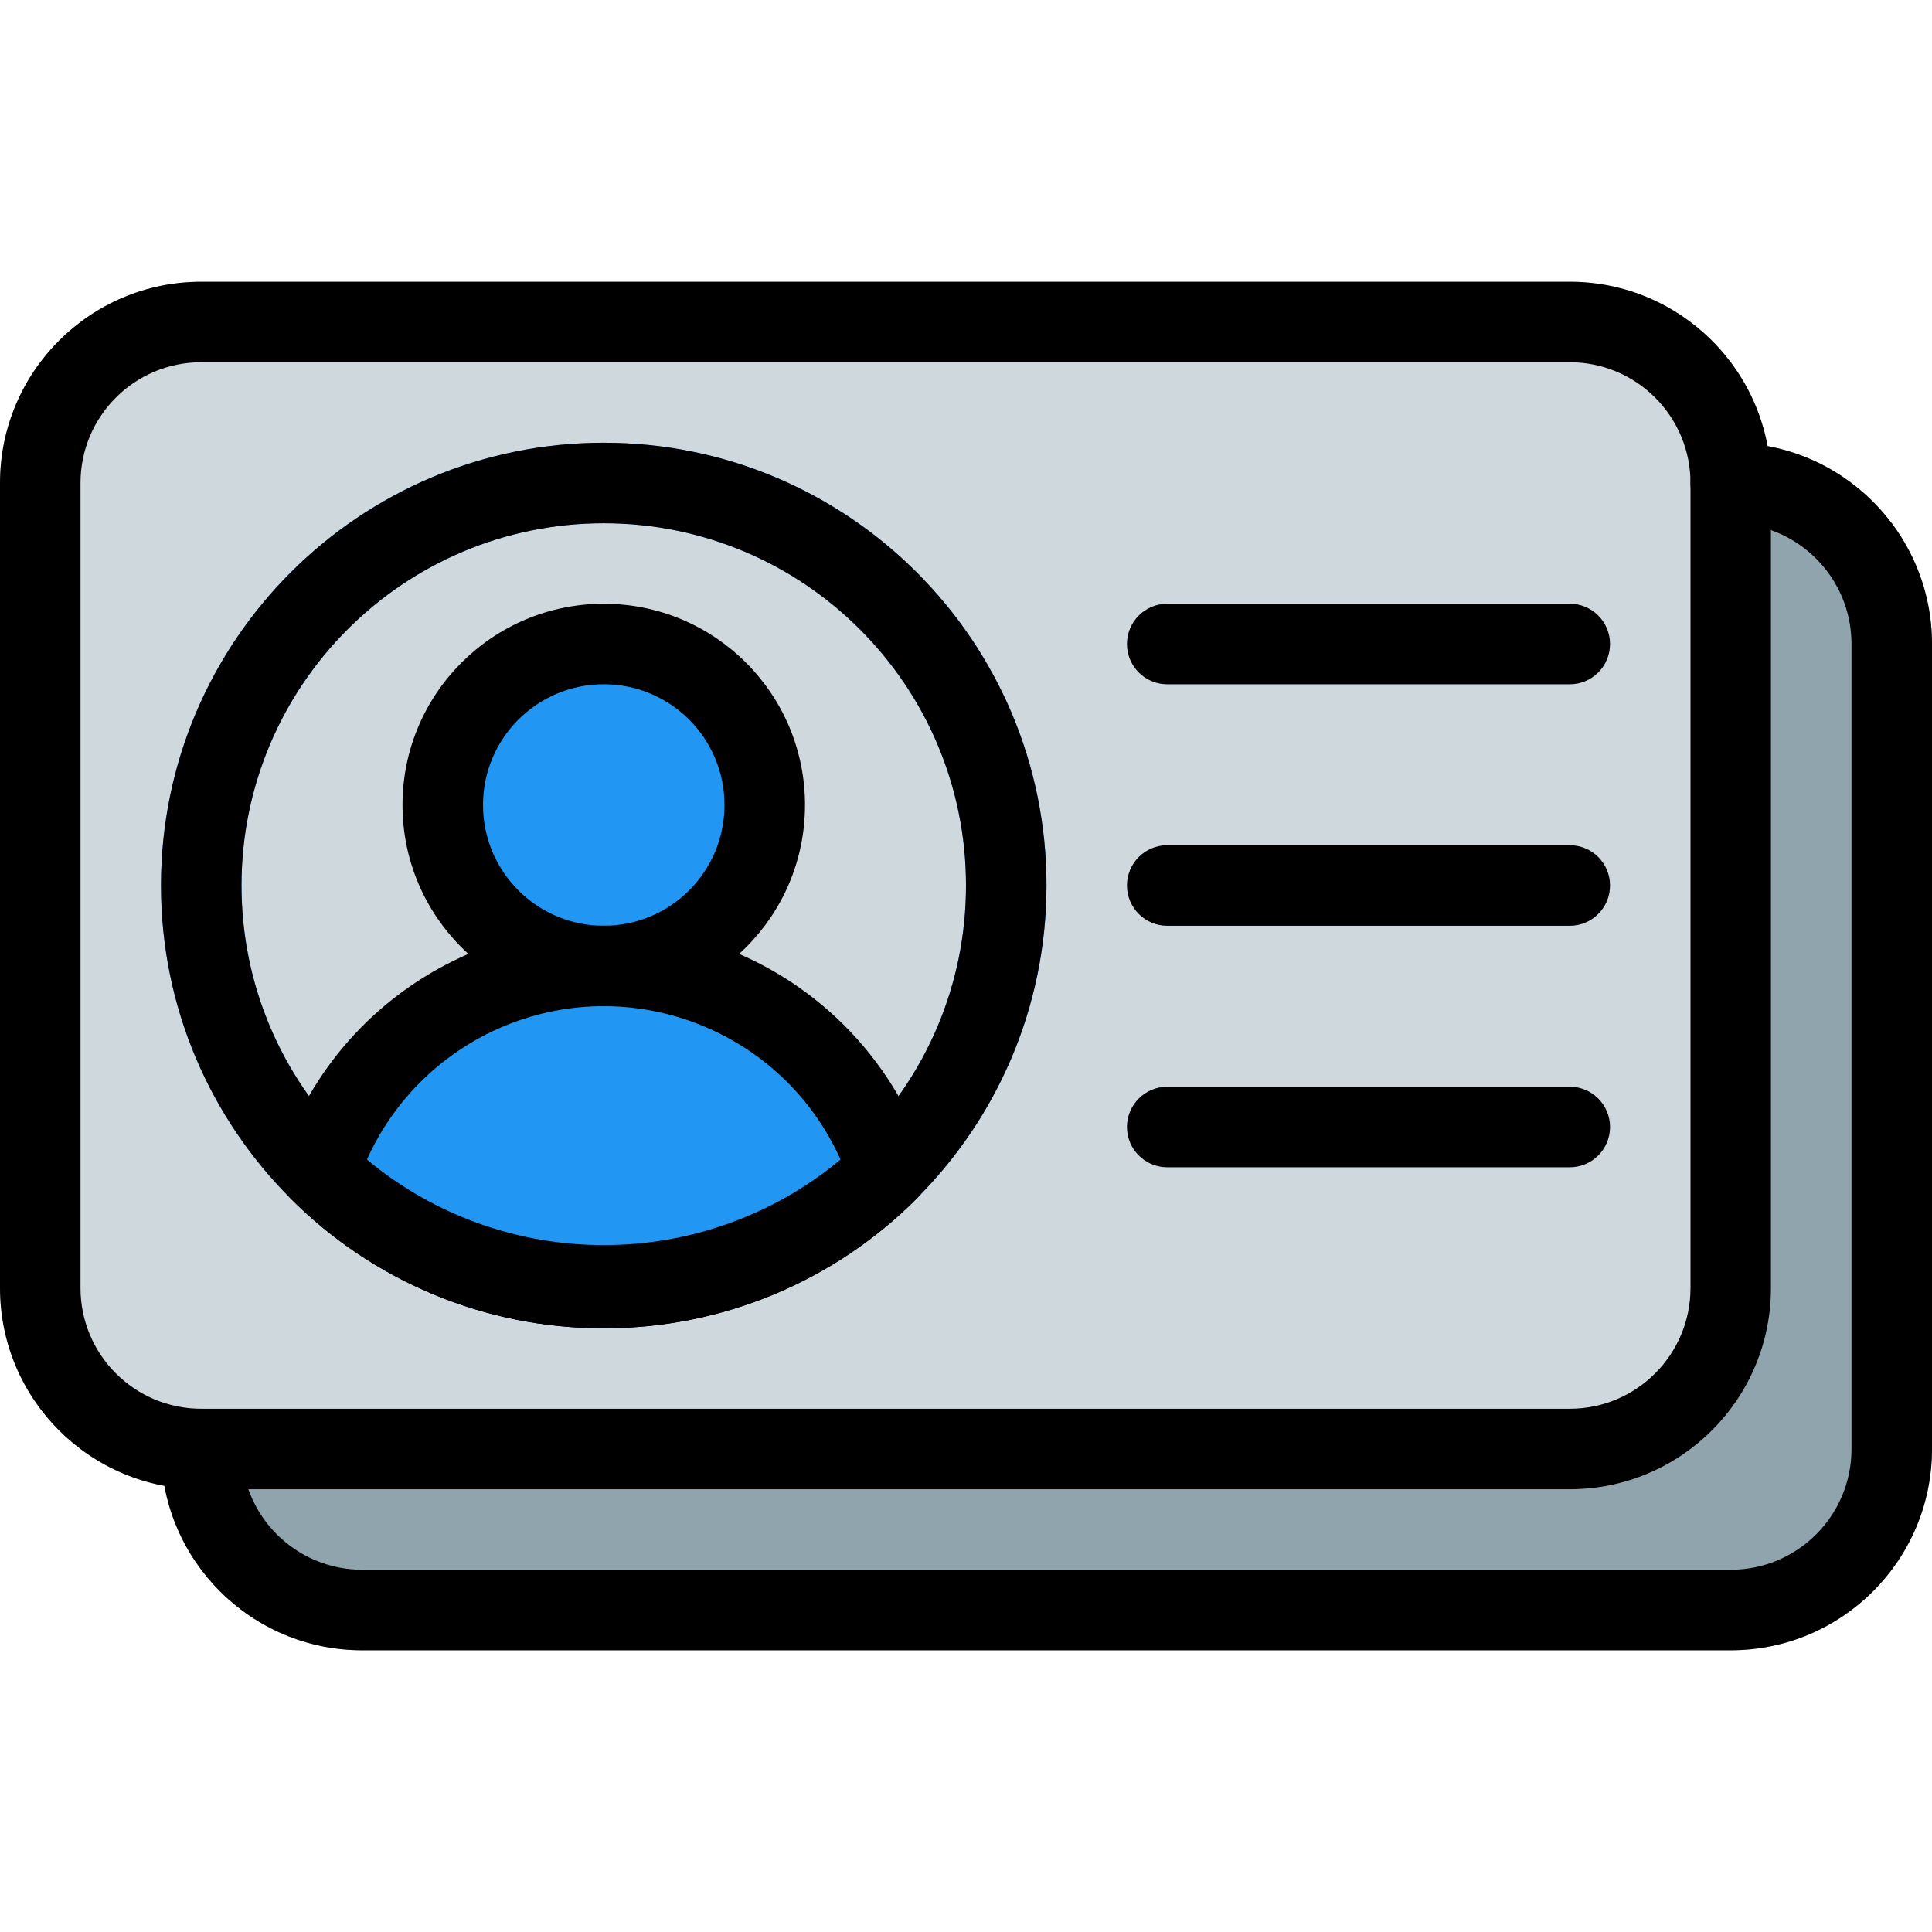 <?xml version="1.0" encoding="iso-8859-1"?>
<!-- Generator: Adobe Illustrator 19.0.0, SVG Export Plug-In . SVG Version: 6.00 Build 0)  -->
<svg version="1.1" id="Capa_1" xmlns="http://www.w3.org/2000/svg" xmlns:xlink="http://www.w3.org/1999/xlink" x="0px" y="0px"
	 viewBox="0 0 512 512" style="enable-background:new 0 0 512 512;" xml:space="preserve">
<path style="fill:#90A4AE;" d="M96,117.333h362.667c29.455,0,53.333,23.878,53.333,53.333V384c0,29.455-23.878,53.333-53.333,53.333
	H96c-29.455,0-53.333-23.878-53.333-53.333V170.667C42.667,141.211,66.545,117.333,96,117.333z"/>
<g>
	<path style="fill:#CFD8DC;" d="M53.333,74.667H416c29.455,0,53.333,23.878,53.333,53.333v213.333
		c0,29.455-23.878,53.333-53.333,53.333H53.333C23.878,394.667,0,370.789,0,341.333V128C0,98.545,23.878,74.667,53.333,74.667z"/>
	<circle style="fill:#CFD8DC;" cx="160" cy="234.667" r="106.667"/>
</g>
<g>
	<path style="fill:#2196F3;" d="M160,352c-64.801,0-117.333-52.532-117.333-117.333S95.199,117.333,160,117.333
		s117.333,52.532,117.333,117.333C277.263,299.439,224.772,351.929,160,352z M160,138.667c-53.019,0-96,42.981-96,96
		s42.981,96,96,96s96-42.981,96-96S213.019,138.667,160,138.667z"/>
	<circle style="fill:#2196F3;" cx="160" cy="213.333" r="42.667"/>
	<path style="fill:#2196F3;" d="M160,341.333c28.264,0.032,55.377-11.191,75.349-31.189c-14-41.62-59.089-64.011-100.71-50.01
		c-23.575,7.93-42.08,26.436-50.01,50.01C104.607,330.147,131.729,341.371,160,341.333z"/>
</g>
<g>
	<path style="fill:#90A4AE;" d="M416,181.333H309.333c-5.891,0-10.667-4.776-10.667-10.667S303.442,160,309.333,160H416
		c5.891,0,10.667,4.776,10.667,10.667S421.891,181.333,416,181.333z"/>
	<path style="fill:#90A4AE;" d="M416,245.333H309.333c-5.891,0-10.667-4.776-10.667-10.667S303.442,224,309.333,224H416
		c5.891,0,10.667,4.776,10.667,10.667S421.891,245.333,416,245.333z"/>
	<path style="fill:#90A4AE;" d="M416,309.333H309.333c-5.891,0-10.667-4.776-10.667-10.667c0-5.891,4.776-10.667,10.667-10.667H416
		c5.891,0,10.667,4.776,10.667,10.667C426.667,304.558,421.891,309.333,416,309.333z"/>
</g>
<path d="M416,394.667H53.333C23.878,394.667,0,370.789,0,341.333V128c0-29.455,23.878-53.333,53.333-53.333H416
	c29.455,0,53.333,23.878,53.333,53.333v213.333C469.333,370.789,445.455,394.667,416,394.667z M53.333,96c-17.673,0-32,14.327-32,32
	v213.333c0,17.673,14.327,32,32,32H416c17.673,0,32-14.327,32-32V128c0-17.673-14.327-32-32-32H53.333z"/>
<path d="M458.667,437.333H96c-29.455,0-53.333-23.878-53.333-53.333c0-5.891,4.776-10.667,10.667-10.667S64,378.109,64,384
	c0,17.673,14.327,32,32,32h362.667c17.673,0,32-14.327,32-32V170.667c0-17.673-14.327-32-32-32c-5.891,0-10.667-4.776-10.667-10.667
	c0-5.891,4.776-10.667,10.667-10.667c29.455,0,53.333,23.878,53.333,53.333V384C512,413.455,488.122,437.333,458.667,437.333z"/>
<path d="M160,352c-64.801,0-117.333-52.532-117.333-117.333S95.199,117.333,160,117.333s117.333,52.532,117.333,117.333
	C277.263,299.439,224.772,351.929,160,352z M160,138.667c-53.019,0-96,42.981-96,96s42.981,96,96,96s96-42.981,96-96
	S213.019,138.667,160,138.667z"/>
<path d="M160,266.667c-29.455,0-53.333-23.878-53.333-53.333S130.545,160,160,160s53.333,23.878,53.333,53.333
	S189.455,266.667,160,266.667z M160,181.333c-17.673,0-32,14.327-32,32s14.327,32,32,32s32-14.327,32-32
	S177.673,181.333,160,181.333z"/>
<path d="M160,352c-31.104,0.086-60.952-12.265-82.901-34.304c-2.879-2.883-3.864-7.155-2.539-11.008
	c15.928-47.187,67.092-72.528,114.28-56.6c26.666,9.001,47.6,29.935,56.6,56.6c1.326,3.853,0.341,8.125-2.539,11.008
	C220.952,339.735,191.104,352.086,160,352z M97.237,307.307c36.389,30.208,89.136,30.208,125.525,0
	c-15.536-34.663-56.231-50.168-90.894-34.632C116.467,279.578,104.141,291.904,97.237,307.307L97.237,307.307z"/>
<path d="M416,181.333H309.333c-5.891,0-10.667-4.776-10.667-10.667S303.442,160,309.333,160H416c5.891,0,10.667,4.776,10.667,10.667
	S421.891,181.333,416,181.333z"/>
<path d="M416,245.333H309.333c-5.891,0-10.667-4.776-10.667-10.667S303.442,224,309.333,224H416c5.891,0,10.667,4.776,10.667,10.667
	S421.891,245.333,416,245.333z"/>
<path d="M416,309.333H309.333c-5.891,0-10.667-4.776-10.667-10.667c0-5.891,4.776-10.667,10.667-10.667H416
	c5.891,0,10.667,4.776,10.667,10.667C426.667,304.558,421.891,309.333,416,309.333z"/>
<g>
</g>
<g>
</g>
<g>
</g>
<g>
</g>
<g>
</g>
<g>
</g>
<g>
</g>
<g>
</g>
<g>
</g>
<g>
</g>
<g>
</g>
<g>
</g>
<g>
</g>
<g>
</g>
<g>
</g>
</svg>
